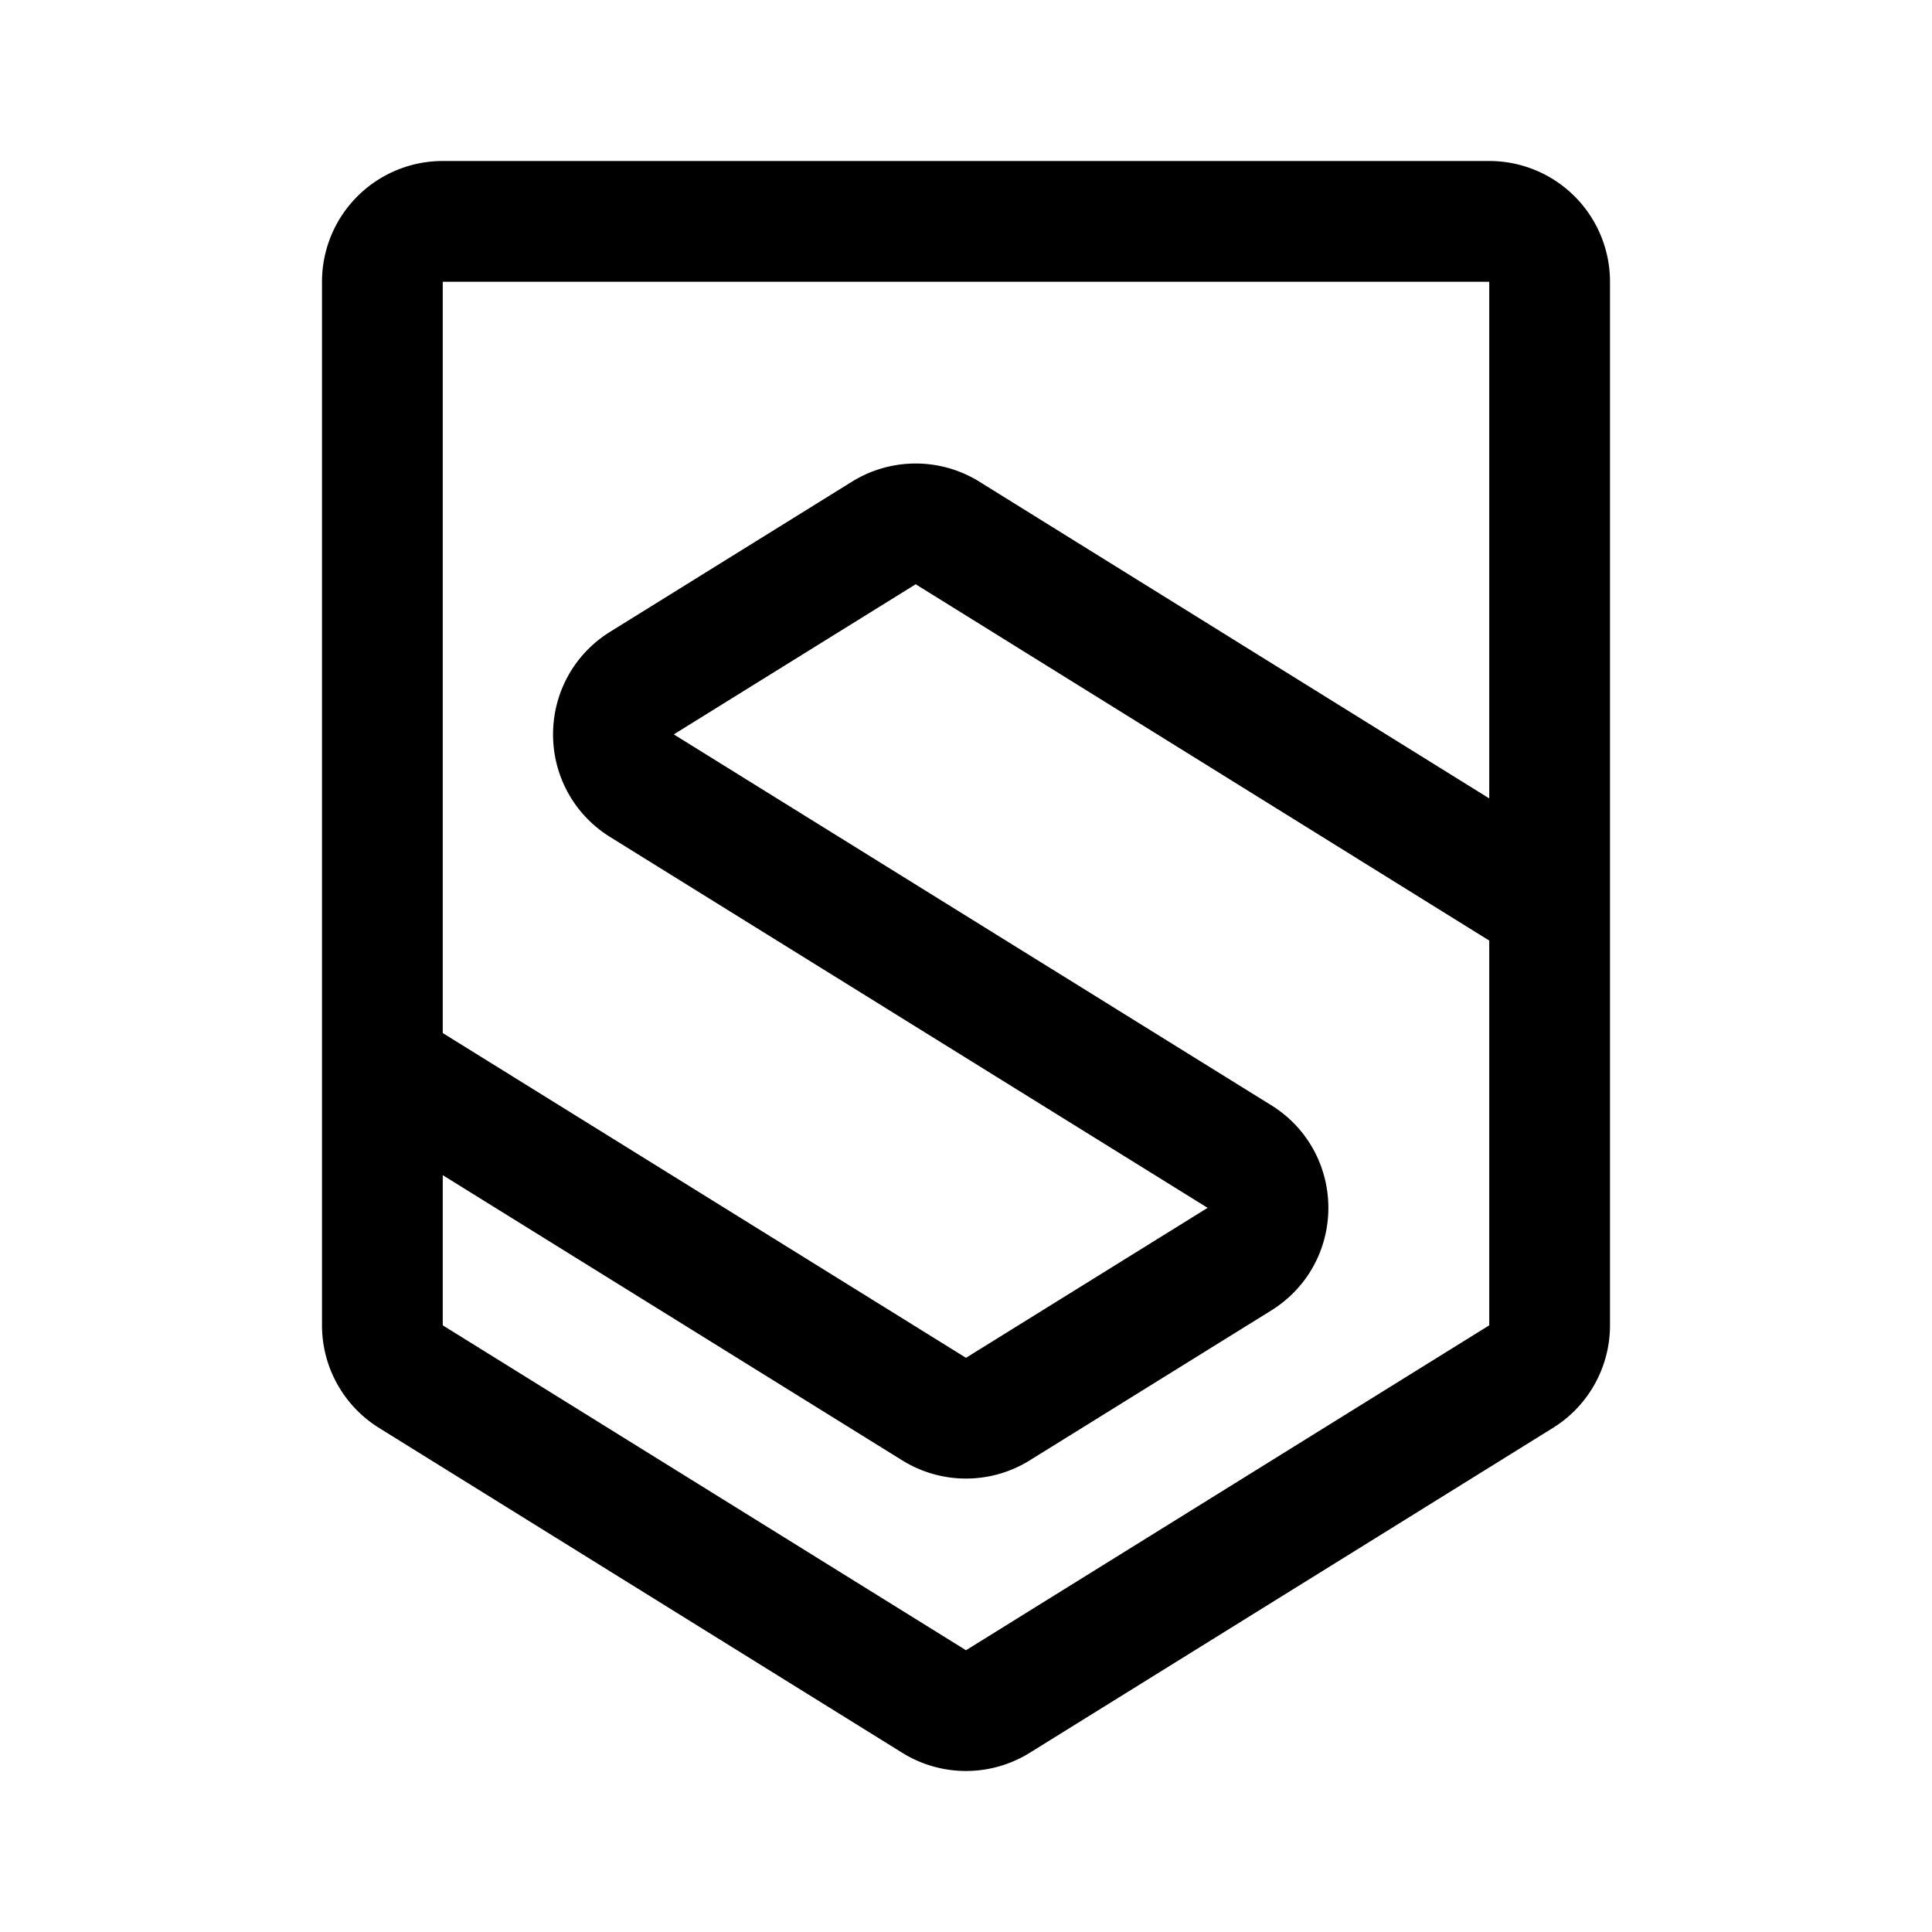 <svg xmlns="http://www.w3.org/2000/svg" width="192" height="192" fill="none"><path stroke="#000" stroke-linecap="round" stroke-linejoin="round" stroke-width="12" d="m38 106 54.836 34.036a6 6 0 0 0 6.328 0l24.012-14.904c3.781-2.347 3.781-7.848 0-10.195l-59.38-36.856c-3.78-2.347-3.78-7.85 0-10.196l24.039-14.92a6 6 0 0 1 6.33.001L154 90.136m0 0V28.003A6 6 0 0 0 148 22H44a6 6 0 0 0-6 6.003v103.705a6 6 0 0 0 2.836 5.1l52 32.289a6 6 0 0 0 6.328 0l52-32.289a6 6 0 0 0 2.836-5.1z"/></svg>